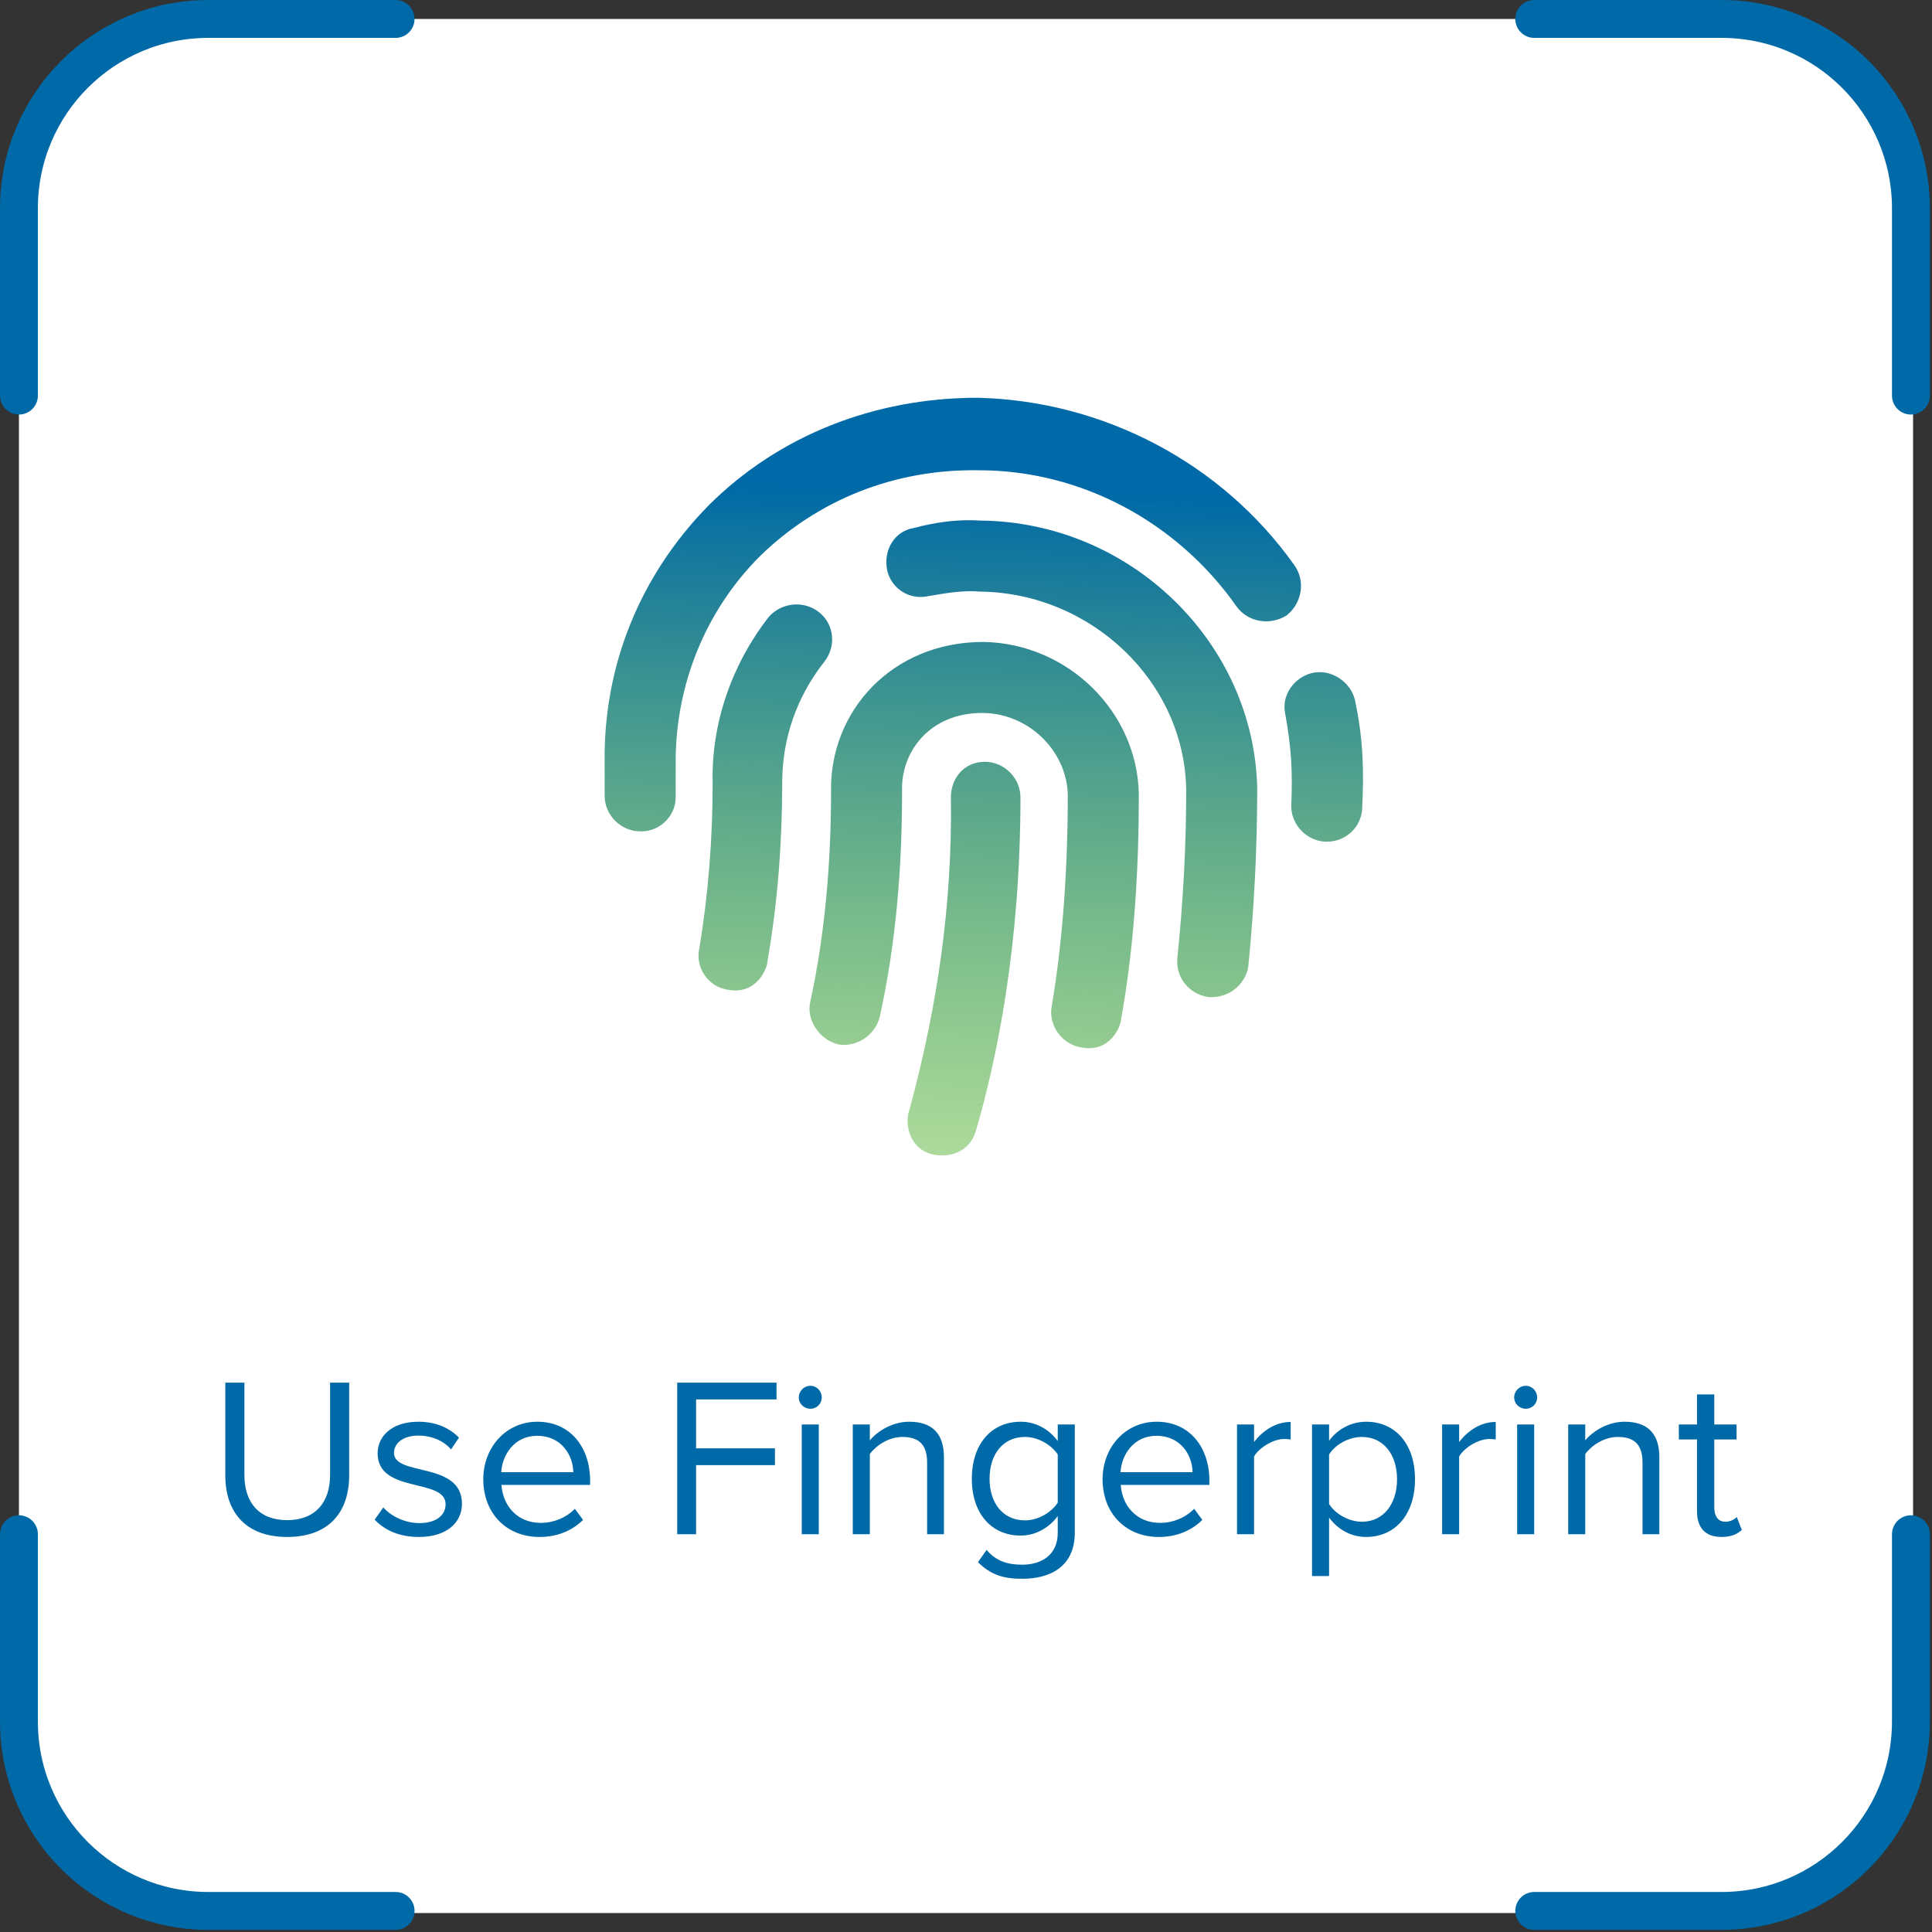 <svg width="102" height="102" viewBox="0 0 102 102" fill="none" xmlns="http://www.w3.org/2000/svg">
<rect x="0" y="0" width="102" height="102" fill="#333333" stroke="none"/>
<rect x="1" y="1" width="100" height="100" rx="10" fill="white"/>
<path d="M15.159 81.144C17.331 81.144 18.435 79.872 18.435 77.88V72.996H17.427V77.868C17.427 79.332 16.635 80.256 15.159 80.256C13.683 80.256 12.903 79.332 12.903 77.868V72.996H11.895V77.892C11.895 79.86 12.999 81.144 15.159 81.144ZM22.121 81.144C23.609 81.144 24.389 80.364 24.389 79.392C24.389 77.136 20.801 77.964 20.801 76.704C20.801 76.188 21.293 75.792 22.085 75.792C22.841 75.792 23.465 76.104 23.813 76.524L24.233 75.9C23.777 75.432 23.081 75.06 22.085 75.06C20.705 75.06 19.937 75.816 19.937 76.728C19.937 78.876 23.525 78.012 23.525 79.416C23.525 79.992 23.033 80.412 22.145 80.412C21.353 80.412 20.621 80.028 20.237 79.584L19.781 80.232C20.369 80.844 21.161 81.144 22.121 81.144ZM28.479 81.144C29.415 81.144 30.195 80.82 30.783 80.244L30.351 79.656C29.883 80.136 29.223 80.4 28.551 80.4C27.303 80.4 26.547 79.488 26.475 78.396H31.155V78.168C31.155 76.428 30.123 75.06 28.371 75.06C26.715 75.06 25.515 76.416 25.515 78.096C25.515 79.908 26.751 81.144 28.479 81.144ZM30.267 77.724H26.463C26.511 76.848 27.123 75.804 28.359 75.804C29.679 75.804 30.255 76.872 30.267 77.724ZM36.75 81V77.352H40.914V76.464H36.75V73.884H40.998V72.996H35.754V81H36.75ZM42.784 74.376C43.12 74.376 43.384 74.112 43.384 73.776C43.384 73.44 43.12 73.164 42.784 73.164C42.448 73.164 42.172 73.44 42.172 73.776C42.172 74.112 42.448 74.376 42.784 74.376ZM43.228 81V75.204H42.328V81H43.228ZM49.835 81V76.932C49.835 75.672 49.199 75.06 47.999 75.06C47.123 75.06 46.331 75.552 45.923 76.044V75.204H45.023V81H45.923V76.764C46.271 76.296 46.931 75.864 47.639 75.864C48.419 75.864 48.947 76.176 48.947 77.208V81H49.835ZM53.972 83.352C55.388 83.352 56.744 82.752 56.744 80.916V75.204H55.844V76.08C55.376 75.444 54.668 75.06 53.888 75.06C52.364 75.06 51.308 76.212 51.308 78.072C51.308 79.944 52.376 81.072 53.888 81.072C54.704 81.072 55.412 80.628 55.844 80.04V80.916C55.844 82.14 54.932 82.608 53.972 82.608C53.144 82.608 52.568 82.392 52.088 81.828L51.632 82.476C52.328 83.16 53 83.352 53.972 83.352ZM54.116 80.268C52.94 80.268 52.244 79.344 52.244 78.072C52.244 76.788 52.94 75.864 54.116 75.864C54.824 75.864 55.52 76.296 55.844 76.788V79.332C55.52 79.836 54.824 80.268 54.116 80.268ZM61.175 81.144C62.111 81.144 62.891 80.82 63.478 80.244L63.047 79.656C62.578 80.136 61.919 80.4 61.246 80.4C59.998 80.4 59.242 79.488 59.17 78.396H63.85V78.168C63.85 76.428 62.819 75.06 61.066 75.06C59.41 75.06 58.211 76.416 58.211 78.096C58.211 79.908 59.447 81.144 61.175 81.144ZM62.962 77.724H59.158C59.206 76.848 59.819 75.804 61.054 75.804C62.374 75.804 62.95 76.872 62.962 77.724ZM66.208 81V76.896C66.472 76.428 67.228 75.972 67.792 75.972C67.924 75.972 68.032 75.984 68.14 75.996V75.072C67.348 75.072 66.676 75.528 66.208 76.128V75.204H65.308V81H66.208ZM72.125 81.144C73.649 81.144 74.705 79.968 74.705 78.096C74.705 76.212 73.649 75.06 72.125 75.06C71.309 75.06 70.589 75.48 70.169 76.068V75.204H69.269V83.208H70.169V80.124C70.649 80.76 71.333 81.144 72.125 81.144ZM71.897 80.34C71.189 80.34 70.481 79.908 70.169 79.404V76.788C70.481 76.284 71.189 75.864 71.897 75.864C73.061 75.864 73.757 76.812 73.757 78.096C73.757 79.38 73.061 80.34 71.897 80.34ZM77.036 81V76.896C77.3 76.428 78.056 75.972 78.62 75.972C78.752 75.972 78.86 75.984 78.968 75.996V75.072C78.176 75.072 77.504 75.528 77.036 76.128V75.204H76.136V81H77.036ZM80.553 74.376C80.889 74.376 81.153 74.112 81.153 73.776C81.153 73.44 80.889 73.164 80.553 73.164C80.217 73.164 79.941 73.44 79.941 73.776C79.941 74.112 80.217 74.376 80.553 74.376ZM80.997 81V75.204H80.097V81H80.997ZM87.605 81V76.932C87.605 75.672 86.969 75.06 85.769 75.06C84.893 75.06 84.101 75.552 83.693 76.044V75.204H82.793V81H83.693V76.764C84.041 76.296 84.701 75.864 85.409 75.864C86.189 75.864 86.717 76.176 86.717 77.208V81H87.605ZM90.89 81.144C91.406 81.144 91.73 80.988 91.958 80.772L91.694 80.088C91.574 80.22 91.346 80.34 91.082 80.34C90.698 80.34 90.506 80.028 90.506 79.596V75.996H91.682V75.204H90.506V73.62H89.594V75.204H88.634V75.996H89.594V79.788C89.594 80.652 90.026 81.144 90.89 81.144Z" fill="#0069A7"/>
<path d="M1 20.886V11C1 5.477 5.477 1 11 1H20.886" stroke="#0069A7" stroke-width="2" stroke-linecap="round"/>
<path d="M1 81V90.887C1 96.41 5.477 100.887 11 100.887H20.886" stroke="#0069A7" stroke-width="2" stroke-linecap="round"/>
<path d="M100.887 20.886V11C100.887 5.477 96.41 1 90.887 1H81" stroke="#0069A7" stroke-width="2" stroke-linecap="round"/>
<path d="M100.887 81V90.887C100.887 96.41 96.41 100.887 90.887 100.887H81" stroke="#0069A7" stroke-width="2" stroke-linecap="round"/>
<path d="M52 40.219C50.906 40.219 50.203 41.078 50.203 42.094C50.281 47.719 49.5 53.109 48.016 58.578C47.703 59.438 48.094 61 49.734 61C50.594 61 51.297 60.531 51.531 59.672C52.625 55.922 53.875 49.906 53.875 42.094C53.875 41.078 53.016 40.219 52 40.219ZM51.922 33.891C47.078 33.891 43.797 37.562 43.875 41.781C43.875 45.531 43.562 49.281 42.781 52.875C42.547 53.812 43.25 54.906 44.266 55.141C45.203 55.297 46.219 54.672 46.453 53.656C47.312 49.75 47.625 45.766 47.625 41.781C47.547 39.672 49.109 37.641 51.844 37.641C54.266 37.641 56.297 39.594 56.375 41.938C56.375 45.609 56.141 49.516 55.516 53.188C55.359 54.125 56.062 55.141 57.078 55.297C58.641 55.609 59.188 54.125 59.188 53.812C59.891 49.906 60.125 45.844 60.125 41.938C60.047 37.562 56.375 33.969 51.922 33.891ZM43.25 32.328C42.469 31.703 41.297 31.781 40.594 32.562C38.641 35.062 37.547 38.188 37.625 41.312C37.625 44.281 37.391 47.25 36.922 50.062C36.688 51.078 37.391 52.094 38.406 52.25C39.969 52.562 40.516 51.078 40.516 50.766C41.062 47.641 41.297 44.438 41.297 41.312C41.297 38.969 42.078 36.781 43.484 34.984C44.188 34.125 44.031 32.953 43.25 32.328ZM51.766 27.484C50.594 27.406 49.422 27.562 48.25 27.875C47.234 28.031 46.609 29.047 46.844 30.141C47.078 31.078 48.016 31.703 49.031 31.469C49.969 31.312 50.828 31.156 51.766 31.234C57.625 31.312 62.547 36 62.625 41.703C62.625 44.672 62.469 47.562 62.156 50.609C62.078 51.625 62.781 52.484 63.797 52.641C65.125 52.719 65.828 51.703 65.906 51C66.219 47.875 66.375 44.75 66.375 41.625C66.219 33.969 59.734 27.562 51.766 27.484ZM71.531 36.938C71.297 36 70.281 35.297 69.266 35.531C68.328 35.766 67.625 36.703 67.859 37.719C68.172 39.438 68.25 40.688 68.172 42.562C68.172 43.578 69.031 44.438 70.047 44.438C71.062 44.438 71.922 43.656 71.922 42.562C72 40.844 72 39.125 71.531 36.938ZM68.328 29.828C64.5 24.438 58.25 21.156 51.609 21C46.219 21 41.141 22.953 37.391 26.703C33.797 30.375 31.844 35.141 31.922 40.297V42.016C31.922 43.031 32.781 43.891 33.797 43.891C33.797 43.891 33.797 43.891 33.875 43.891C34.812 43.891 35.672 43.109 35.672 42.094V40.219C35.672 36.156 37.234 32.25 40.125 29.359C43.172 26.391 47.234 24.75 51.688 24.828C57.078 24.828 62.156 27.562 65.281 32.016C65.906 32.875 67.078 33.031 67.938 32.484C68.719 31.859 68.953 30.688 68.328 29.828Z" fill="url(#paint0_linear_285_10833)"/>
<defs>
<linearGradient id="paint0_linear_285_10833" x1="52" y1="26" x2="51" y2="62" gradientUnits="userSpaceOnUse">
<stop stop-color="#0069A7"/>
<stop offset="1" stop-color="#3CA70D" stop-opacity="0.4"/>
</linearGradient>
</defs>
</svg>
